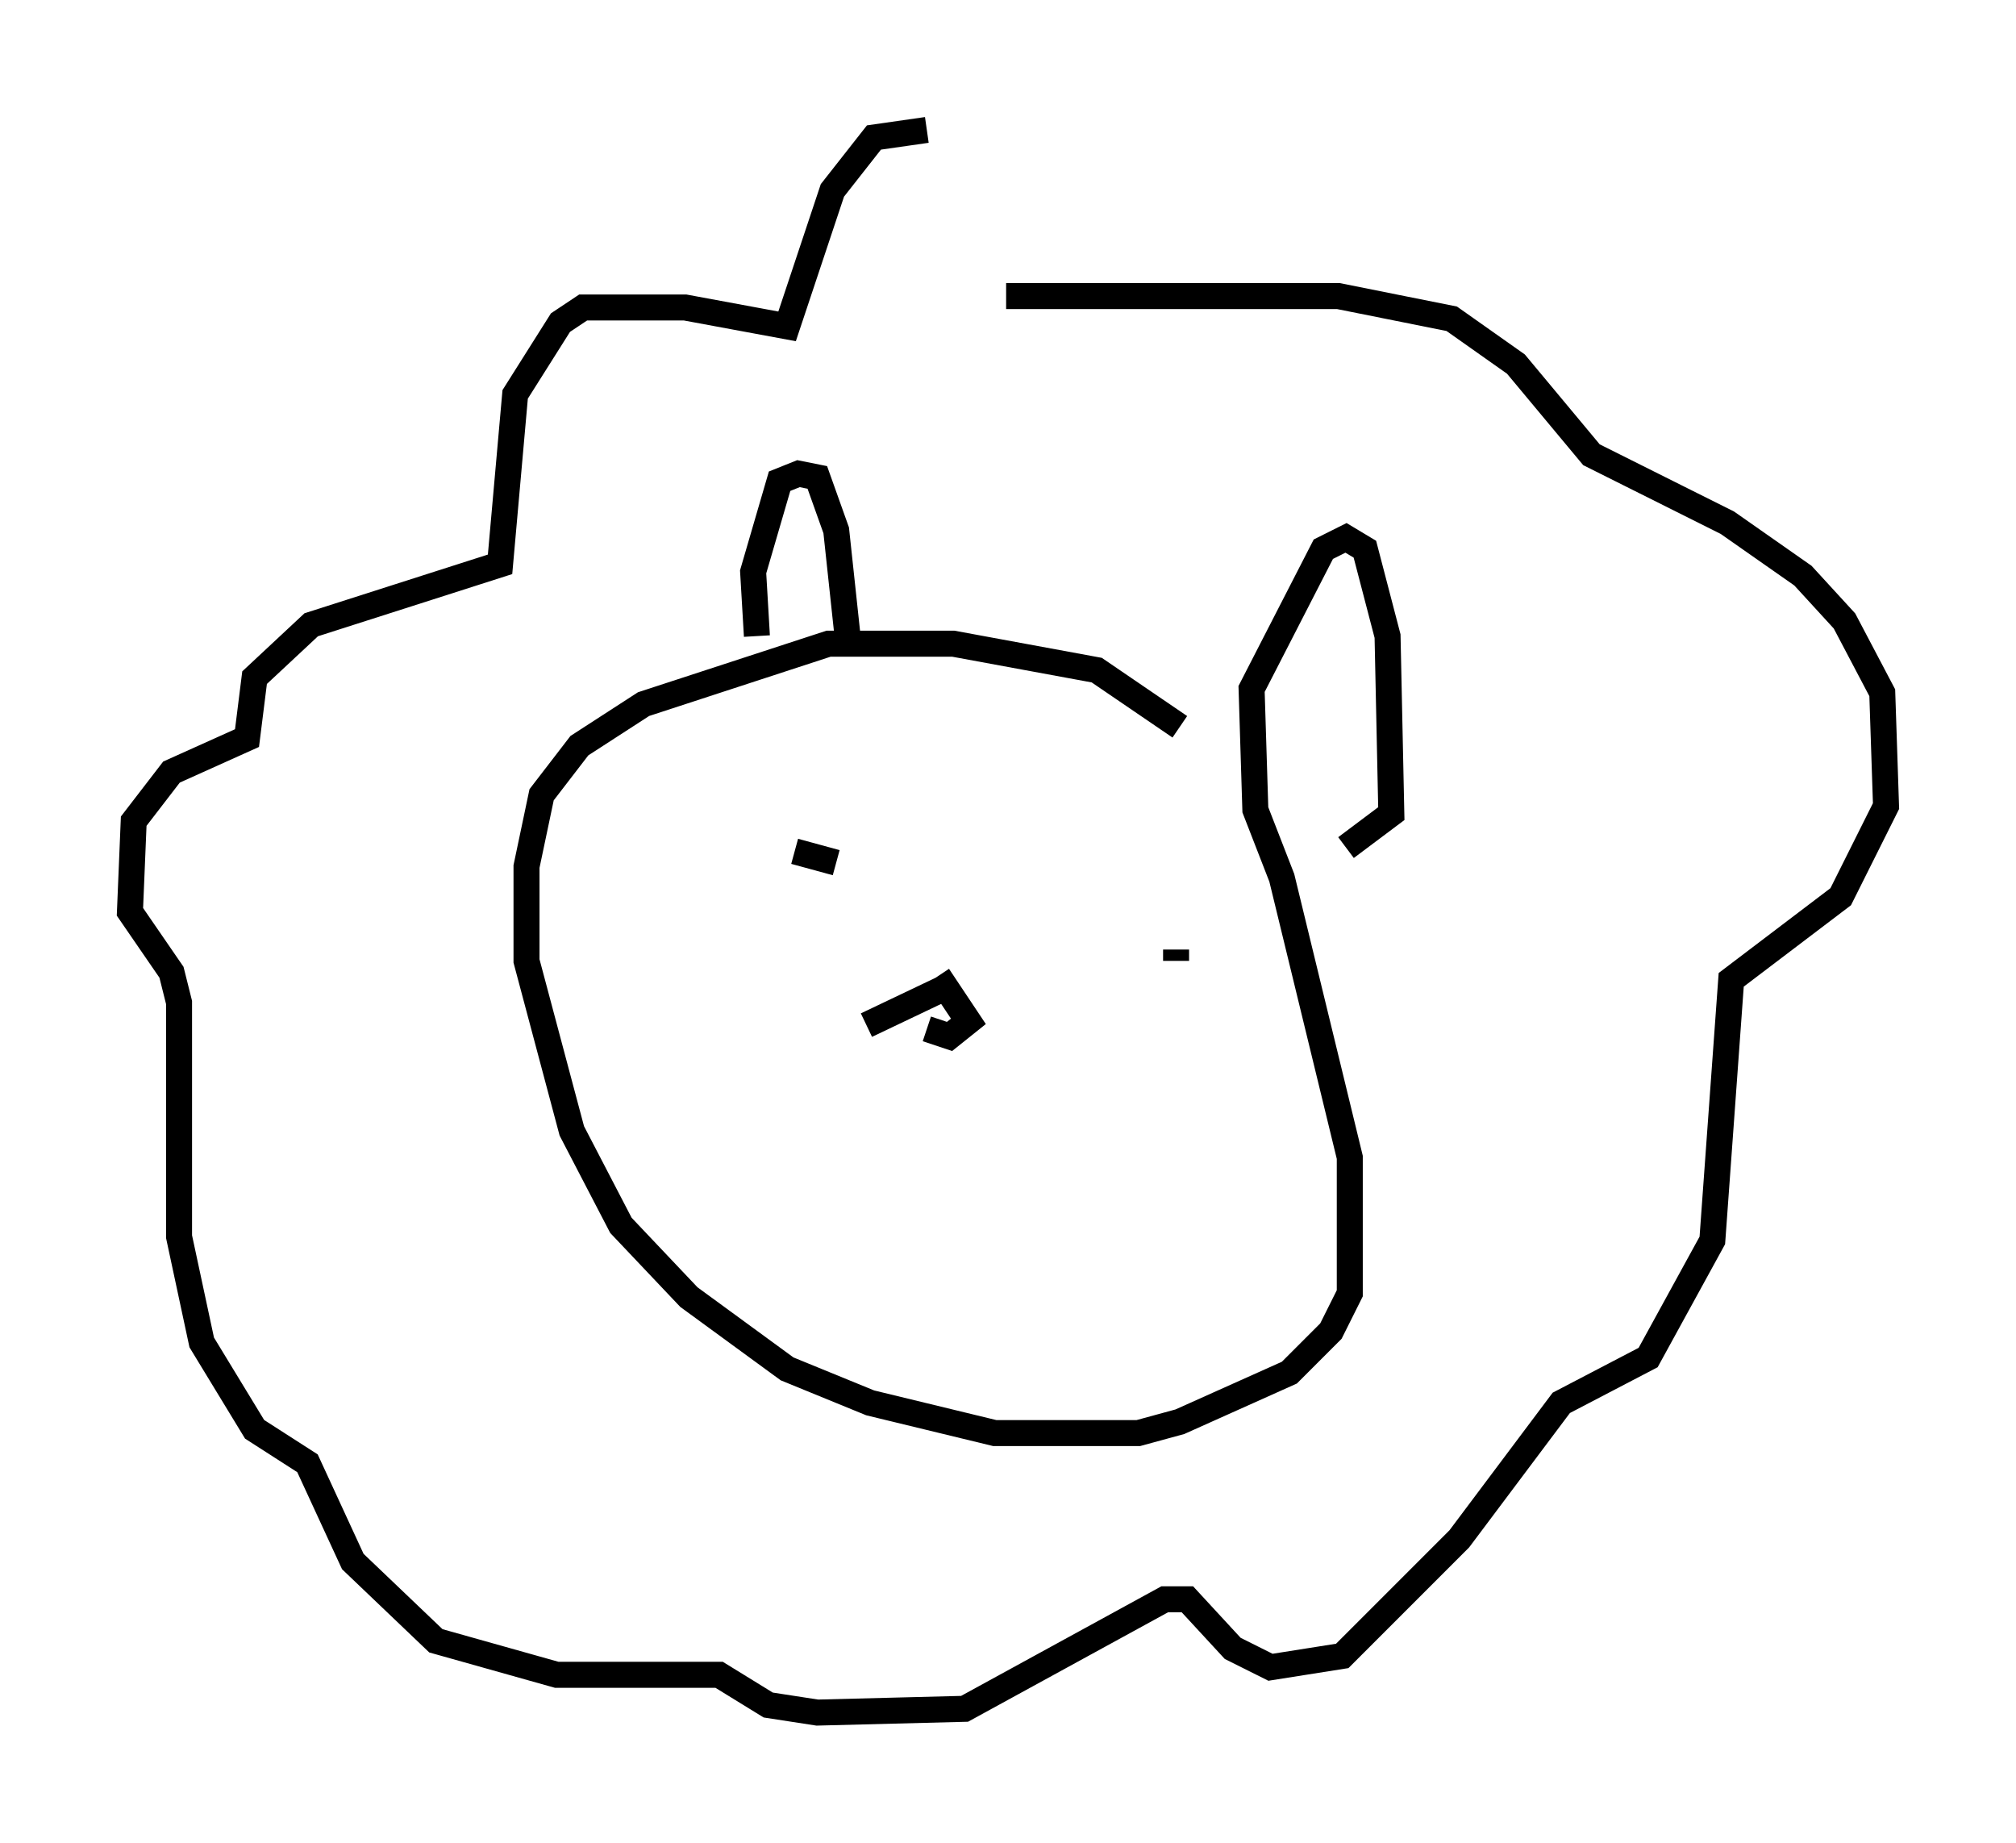<?xml version="1.0" encoding="utf-8" ?>
<svg baseProfile="full" height="70.86" version="1.1" width="77.542" xmlns="http://www.w3.org/2000/svg" xmlns:ev="http://www.w3.org/2001/xml-events" xmlns:xlink="http://www.w3.org/1999/xlink"><defs /><rect fill="white" height="70.86" width="77.542" x="0" y="0" /><path d="M48.14, 31.871 m-2.76, -3.922 l-3.196, -2.179 -5.52, -1.017 l-4.793, 0.0 -7.117, 2.324 l-2.469, 1.598 -1.453, 1.888 l-0.581, 2.76 0.0, 3.631 l1.743, 6.536 1.888, 3.631 l2.615, 2.76 3.777, 2.76 l3.196, 1.307 4.793, 1.162 l5.52, 0.0 1.598, -0.436 l4.212, -1.888 1.598, -1.598 l0.726, -1.453 0.0, -5.229 l-2.615, -10.749 -1.017, -2.615 l-0.145, -4.648 2.76, -5.374 l0.872, -0.436 0.726, 0.436 l0.872, 3.341 0.145, 6.827 l-1.743, 1.307 m-19.173, -8.134 l-0.436, -4.067 -0.726, -2.034 l-0.726, -0.145 -0.726, 0.291 l-1.017, 3.486 0.145, 2.469 m6.536, -19.464 l-2.034, 0.291 -1.598, 2.034 l-1.743, 5.229 -3.922, -0.726 l-3.922, 0.0 -0.872, 0.581 l-1.743, 2.76 -0.581, 6.536 l-7.263, 2.324 -2.179, 2.034 l-0.291, 2.324 -2.905, 1.307 l-1.453, 1.888 -0.145, 3.486 l1.598, 2.324 0.291, 1.162 l0.0, 9.006 0.872, 4.067 l2.034, 3.341 2.034, 1.307 l1.743, 3.777 3.196, 3.05 l4.648, 1.307 6.246, 0.0 l1.888, 1.162 1.888, 0.291 l5.665, -0.145 7.698, -4.212 l0.872, 0.0 1.743, 1.888 l1.453, 0.726 2.76, -0.436 l4.503, -4.503 3.922, -5.229 l3.341, -1.743 2.469, -4.503 l0.726, -10.022 4.212, -3.196 l1.743, -3.486 -0.145, -4.358 l-1.453, -2.76 -1.598, -1.743 l-2.905, -2.034 -5.229, -2.615 l-2.905, -3.486 -2.469, -1.743 l-4.358, -0.872 -12.782, 0.0 m-8.134, 21.352 l1.598, 0.436 m13.073, 3.341 l0.0, 0.436 m-8.86, 1.017 l-3.05, 1.453 m2.76, -1.888 l1.162, 1.743 -0.726, 0.581 l-0.872, -0.291 " fill="none" stroke="black" stroke-width="1" /></svg>